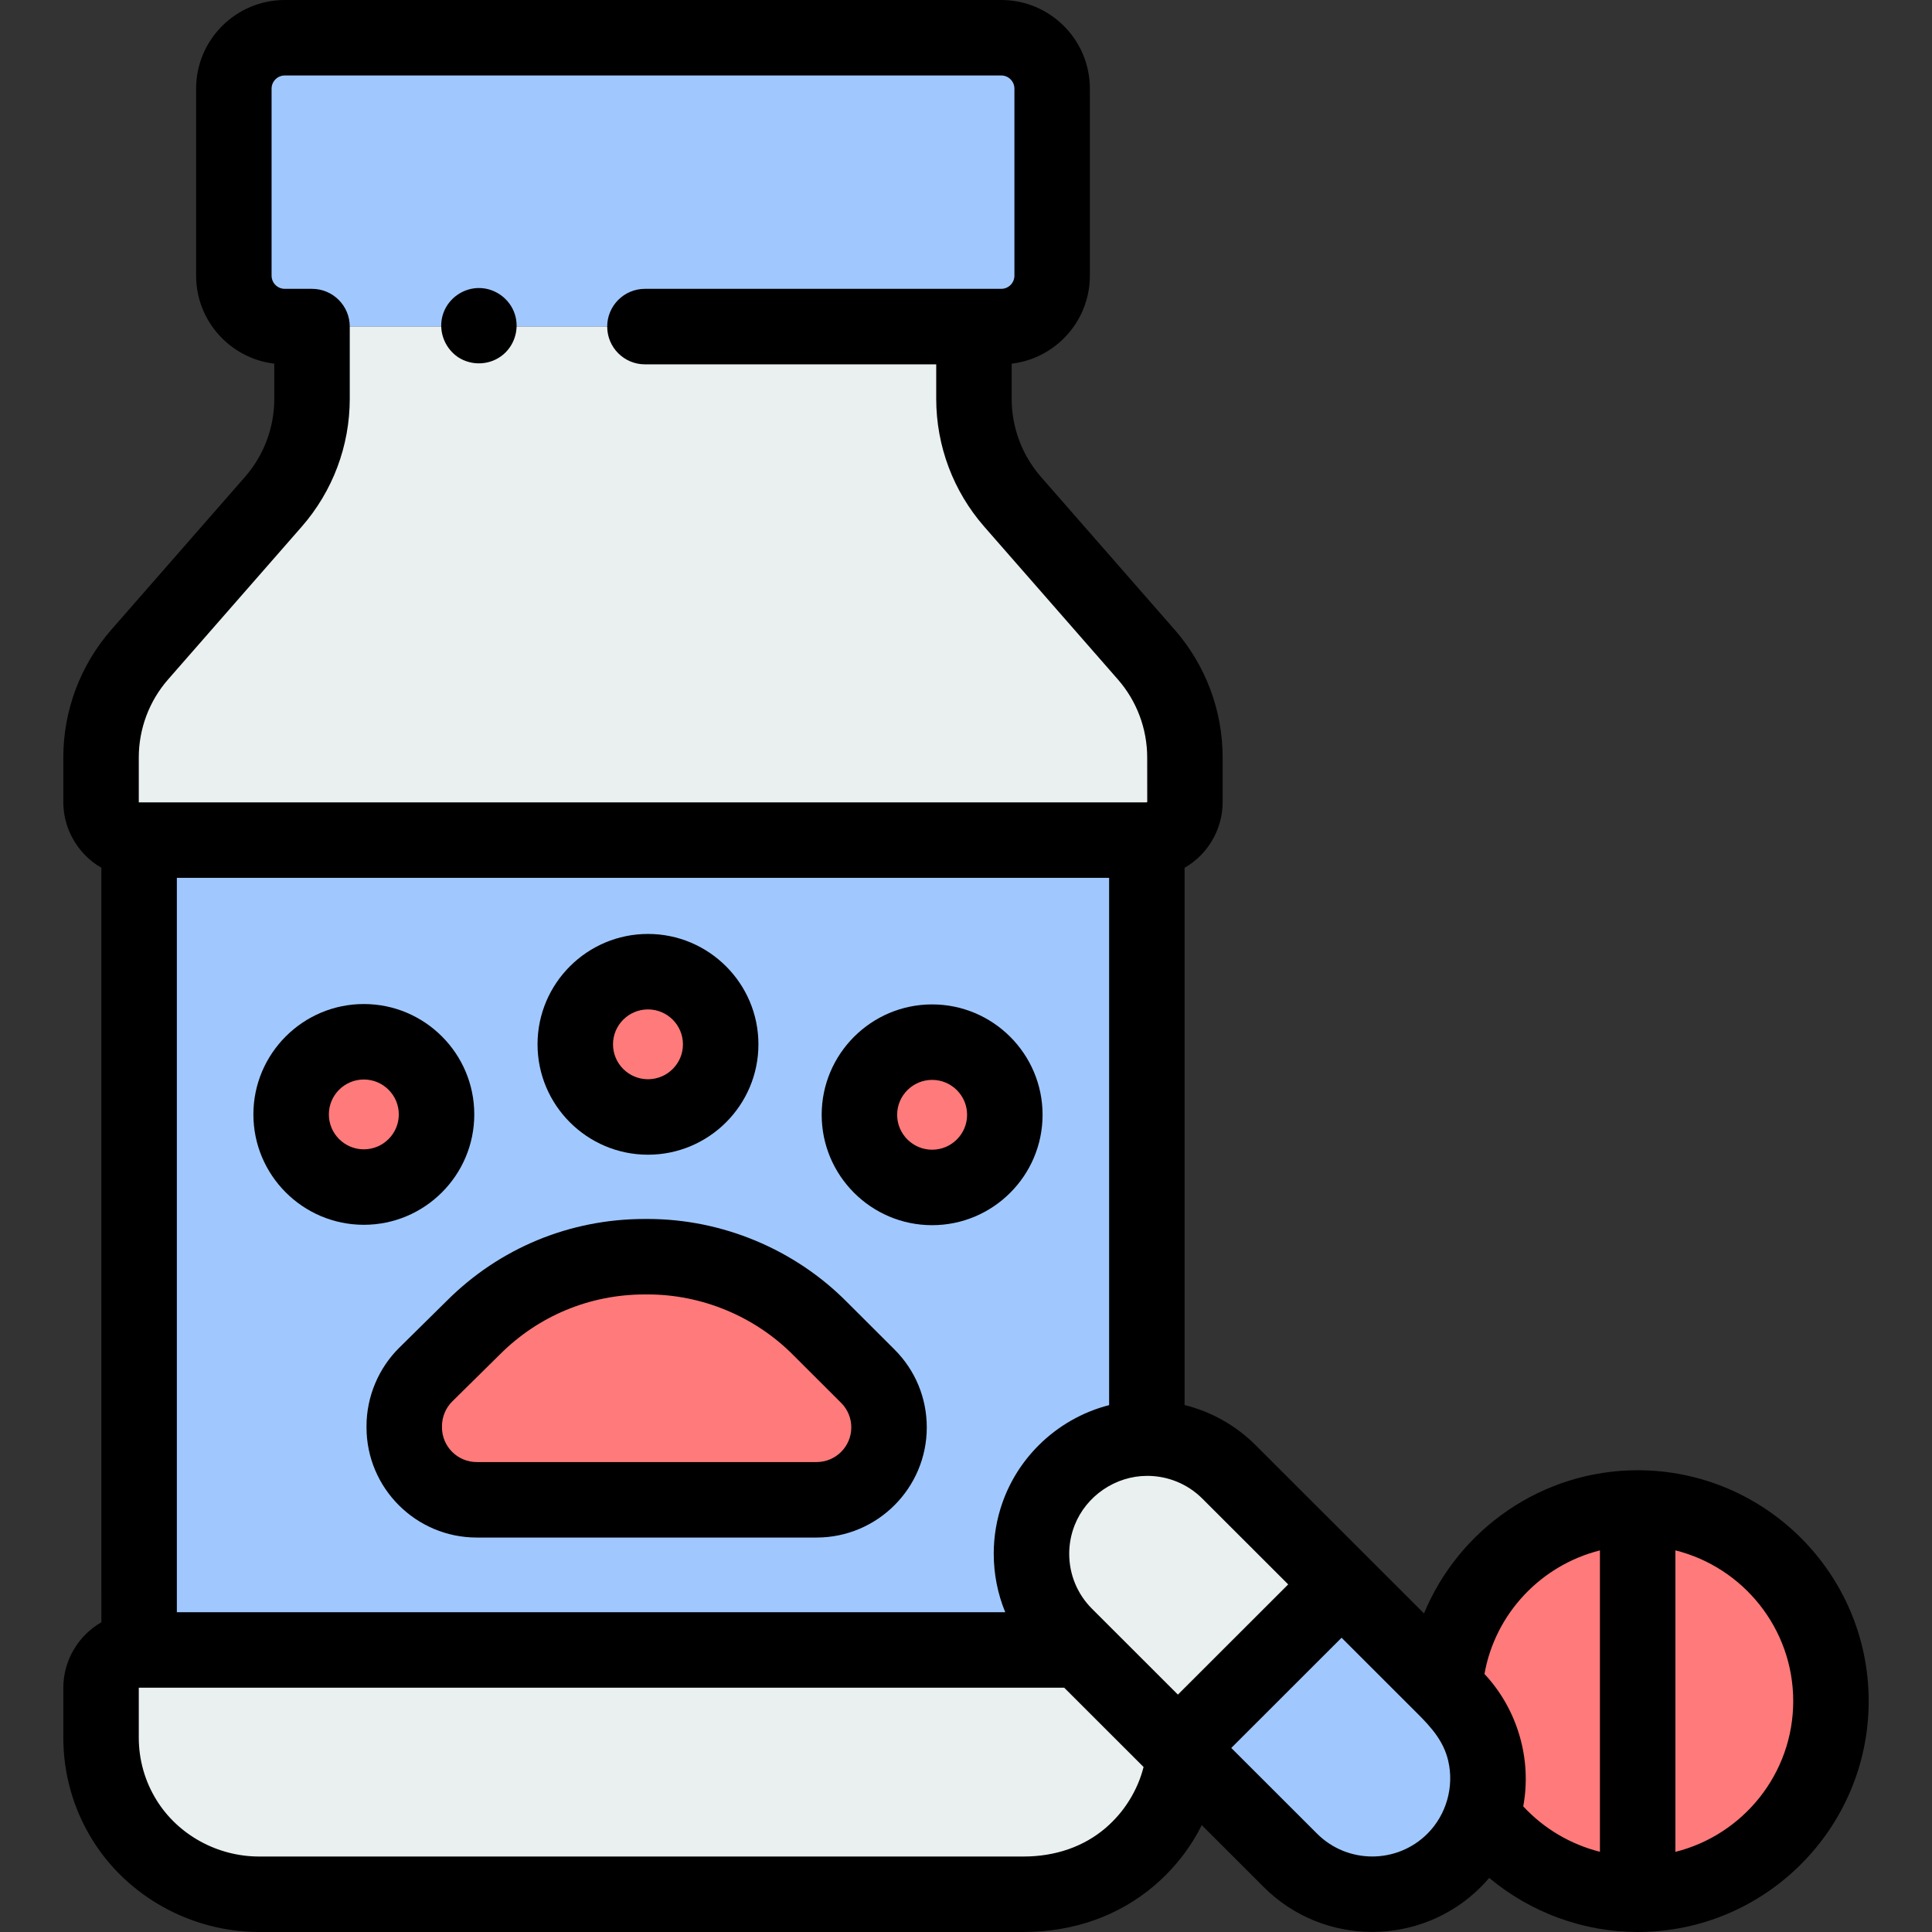 <svg id="Capa_1" enable-background="new 0 0 512 512" height="512" viewBox="0 0 512 512" width="512" xmlns="http://www.w3.org/2000/svg"><rect x="0" y="0" width="512" height="512" fill="#333333" stroke="none"/><path d="m265.332 86.544h-189.86c-7.455 0-13.499-6.039-13.499-13.488v-49.568c0-7.449 6.043-13.488 13.499-13.488h189.86c7.455 0 13.499 6.039 13.499 13.488v49.568c0 7.449-6.044 13.488-13.499 13.488z" fill="#a0c8ff"/><path d="m282.339 390.087c-5.99 5.985-8.99 13.829-8.99 21.672 0 7.844 3 15.687 8.99 21.672l31.45 31.424c-.66 6.375-2.78 12.33-6.01 17.516-2.23 3.607-5.04 6.864-8.25 9.632-7.95 6.825-17.92 9.992-28.29 9.992-4.05 0-199.66.01-202.72 0-14.34-.05-27.91-7.394-35.5-19.624-3.95-6.345-6.24-13.839-6.24-21.862v-13.179c0-5.566 4.52-10.082 10.09-10.082v-214.625c-3.92 0-7.31-2.238-8.98-5.506-.71-1.369-1.11-2.928-1.11-4.576v-11.79c0-10.032 3.64-19.734 10.25-27.288l35.4-40.467c6.61-7.554 10.26-17.256 10.26-27.298v-19.144h175.42v19.144c0 10.042 3.65 19.744 10.26 27.298l35.4 40.467c6.61 7.554 10.25 17.256 10.25 27.288v11.79c0 1.649-.4 3.207-1.11 4.576-1.67 3.267-5.06 5.506-8.98 5.506v158.491c-7.82.03-15.63 3.018-21.59 8.973z" fill="#eaf0f0"/><path d="m282.339 390.087c-5.99 5.985-8.99 13.829-8.99 21.672 0 7.844 3 15.687 8.99 21.672l3.82 3.817h-249.29v-48.95l-.01-165.665h267.07v158.481c-7.82.03-15.63 3.018-21.59 8.973z" fill="#a0c8ff"/><path d="m485.221 450.807c0 28.277-22.93 51.188-51.22 51.188-16.93 0-31.95-8.213-41.27-20.863 3.6-10.681 1.14-22.941-7.38-31.454l-2.45-2.448c1.83-26.598 24.01-47.601 51.1-47.601 28.29 0 51.22 22.911 51.22 51.178z" fill="#ff7a7a"/><path d="m355.532 419.881-29.819-29.796c-11.978-11.969-31.398-11.969-43.377 0l-.001.001c-11.978 11.968-11.978 31.372 0 43.341l29.82 29.797z" fill="#eaf0f0"/><path d="m385.351 493.019.001-.001c11.978-11.968 11.978-31.372 0-43.341l-29.82-29.797-43.377 43.342 29.819 29.796c11.978 11.97 31.399 11.97 43.377.001z" fill="#a0c8ff"/><g fill="#ff7a7a"><path d="m217.344 352.089c-12.067-12.19-28.513-19.05-45.673-19.05h-.303-.51c-17.037 0-33.377 6.763-45.424 18.8l-12.594 12.431c-3.653 3.606-5.709 8.523-5.709 13.654v.347c0 10.6 8.6 19.192 19.208 19.192h45.03 45.03c10.608 0 19.208-8.593 19.208-19.192 0-5.094-2.027-9.979-5.634-13.579z"/><path d="m171.722 296.01c-10.642 0-19.269-8.62-19.269-19.253 0-10.633 8.627-19.253 19.269-19.253 10.642 0 19.269 8.62 19.269 19.253-.001 10.633-8.628 19.253-19.269 19.253z"/><path d="m247.023 314.685c-10.642 0-19.269-8.62-19.269-19.253 0-10.633 8.627-19.253 19.269-19.253 10.642 0 19.269 8.62 19.269 19.253 0 10.633-8.627 19.253-19.269 19.253z"/><path d="m96.42 314.584c-10.642 0-19.269-8.62-19.269-19.253 0-10.633 8.627-19.253 19.269-19.253 10.642 0 19.269 8.62 19.269 19.253 0 10.633-8.627 19.253-19.269 19.253z"/></g><path d="m434.052 389.63c-.018 0-.036-.003-.055-.003-.02 0-.039.003-.059.003-25.314.026-47.347 15.649-56.559 37.944l-44.598-44.563c-5.394-5.39-11.94-8.941-18.853-10.664v-142.373c3.305-1.894 6.055-4.727 7.857-8.252 1.46-2.816 2.232-5.991 2.232-9.18v-11.79c0-12.466-4.519-24.496-12.724-33.872l-35.401-40.469c-5.021-5.738-7.786-13.093-7.786-20.712v-9.324c11.653-1.378 20.722-11.307 20.722-23.318v-49.569c.003-12.951-10.538-23.488-23.496-23.488h-189.86c-12.958 0-23.499 10.537-23.499 23.488v49.568c0 12.01 9.066 21.937 20.716 23.317v9.325c0 7.619-2.765 14.975-7.787 20.713l-35.398 40.466c-8.206 9.376-12.725 21.406-12.725 33.874v11.79c0 3.189.772 6.364 2.206 9.128 1.815 3.551 4.569 6.395 7.874 8.295l.01 199.954c-6.025 3.471-10.089 9.976-10.089 17.413v13.179c0 9.616 2.68 19.003 7.743 27.135 9.282 14.958 26.127 24.289 43.965 24.351.926.003 18.599.004 52.787.004 32.359 0 149.965-.004 149.965-.004 13.315 0 25.35-4.289 34.821-12.418 4.035-3.48 7.475-7.5 10.208-11.919.802-1.288 1.529-2.622 2.213-3.978l16.426 16.413c7.929 7.923 18.341 11.883 28.757 11.883 10.413 0 20.829-3.962 28.756-11.882l.001-.001c.784-.784 1.523-1.6 2.235-2.434 10.924 9.133 24.866 14.336 39.338 14.338h.005.001.002c33.757 0 61.22-27.449 61.22-61.188-.002-33.72-27.437-61.152-61.171-61.18zm-92.667 30.251-29.229 29.206-22.751-22.734c-3.903-3.899-6.052-9.083-6.052-14.597 0-2.639.506-5.197 1.447-7.58 3.086-7.8 10.841-13.058 19.226-13.058 5.294 0 10.589 2.014 14.62 6.042zm-74.989 7.367h-219.527v-194.615h247.06v139.74c-7.016 1.783-13.545 5.526-18.662 10.639-4.38 4.377-7.634 9.578-9.626 15.251-1.504 4.28-2.292 8.827-2.292 13.496 0 5.29 1.03 10.596 3.047 15.489zm-229.617-226.497c0-7.621 2.761-14.973 7.776-20.704l35.399-40.466c8.212-9.385 12.734-21.417 12.734-33.883v-19.144c0-.002 0-.003 0-.005s0-.003 0-.005c0-5.523-4.477-10-10-10h-7.217c-1.929 0-3.499-1.564-3.499-3.488v-49.568c0-1.923 1.57-3.488 3.499-3.488h189.86c1.929 0 3.499 1.565 3.499 3.488v49.568c0 1.923-1.57 3.488-3.499 3.488h-94.415c-5.523 0-10 4.477-10 10v.005s0 .003 0 .005c0 5.523 4.477 10 10 10h77.191v9.145c0 12.465 4.522 24.498 12.734 33.881l35.401 40.469c5.014 5.73 7.775 13.083 7.775 20.703l.013 11.763c-.009.018-.094.091-.103.109-.065 0-.128.009-.193.01h-266.675c-.071-.001-.141-.011-.213-.011l-.005.012c-.034 0-.068.005-.102.005l.04-.098zm262.494 276.362c-1.675 2.71-3.787 5.172-6.257 7.303-5.777 4.958-13.307 7.58-21.777 7.58 0 0-201.463.004-202.685 0-11-.039-21.36-5.747-27.046-14.909-3.094-4.969-4.729-10.701-4.729-16.577l.001-13.202c0-.001.024-.059.088-.059h245.15l21.038 21.021c-.784 3.099-2.048 6.057-3.783 8.843zm49.769 8.832-22.74-22.722 29.229-29.206 20.287 20.271c3.596 3.596 6.764 7.2 7.967 12.314 1.623 6.9-.487 14.331-5.503 19.342-8.061 8.056-21.178 8.056-29.24.001zm54.632-7.244c2.341-12.553-1.552-25.769-10.272-35.081 2.832-16.06 15.042-28.841 30.596-32.747v79.869c-7.753-1.953-14.855-6.123-20.324-12.041zm40.324 12.063v-79.904c17.913 4.476 31.223 20.685 31.223 39.947 0 19.267-13.31 35.481-31.223 39.957z"/><path d="m224.429 345.033c-13.848-13.978-33.075-21.993-52.758-21.993h-.813c-19.829 0-38.471 7.716-52.449 21.683l-12.594 12.43c-5.52 5.447-8.685 13.018-8.685 20.771v.347c0 16.097 13.103 29.192 29.208 29.192h90.059c16.105 0 29.208-13.095 29.208-29.192 0-7.805-3.043-15.141-8.57-20.657zm-8.032 42.43h-90.059c-5.077 0-9.208-4.124-9.208-9.192v-.347c0-2.439.997-4.822 2.734-6.537l12.638-12.474c10.245-10.236 23.866-15.874 38.355-15.874h.813c14.39 0 28.446 5.863 38.565 16.085l.043.043 12.627 12.602c1.74 1.737 2.698 4.045 2.698 6.501.002 5.069-4.128 9.193-9.206 9.193z"/><path d="m171.722 306.01c16.139 0 29.269-13.123 29.269-29.253s-13.13-29.253-29.269-29.253-29.269 13.123-29.269 29.253 13.13 29.253 29.269 29.253zm0-38.506c5.111 0 9.269 4.151 9.269 9.253 0 5.103-4.158 9.253-9.269 9.253s-9.269-4.151-9.269-9.253 4.158-9.253 9.269-9.253z"/><path d="m276.292 295.432c0-16.13-13.13-29.253-29.269-29.253s-29.269 13.123-29.269 29.253 13.13 29.253 29.269 29.253 29.269-13.123 29.269-29.253zm-29.269 9.253c-5.111 0-9.269-4.151-9.269-9.253s4.158-9.253 9.269-9.253 9.269 4.151 9.269 9.253-4.158 9.253-9.269 9.253z"/><path d="m125.689 295.331c0-16.13-13.13-29.253-29.269-29.253s-29.269 13.123-29.269 29.253 13.13 29.253 29.269 29.253 29.269-13.123 29.269-29.253zm-29.269 9.253c-5.111 0-9.269-4.151-9.269-9.253 0-5.103 4.158-9.253 9.269-9.253s9.269 4.151 9.269 9.253-4.158 9.253-9.269 9.253z"/><path d="m121.36 94.64c3.728 2.443 8.693 2.17 12.083-.748 2.995-2.577 4.203-6.81 3.008-10.578-1.277-4.026-5.062-6.878-9.29-6.983-4.246-.106-8.186 2.587-9.641 6.571-1.575 4.31.077 9.162 3.84 11.738z"/></svg>